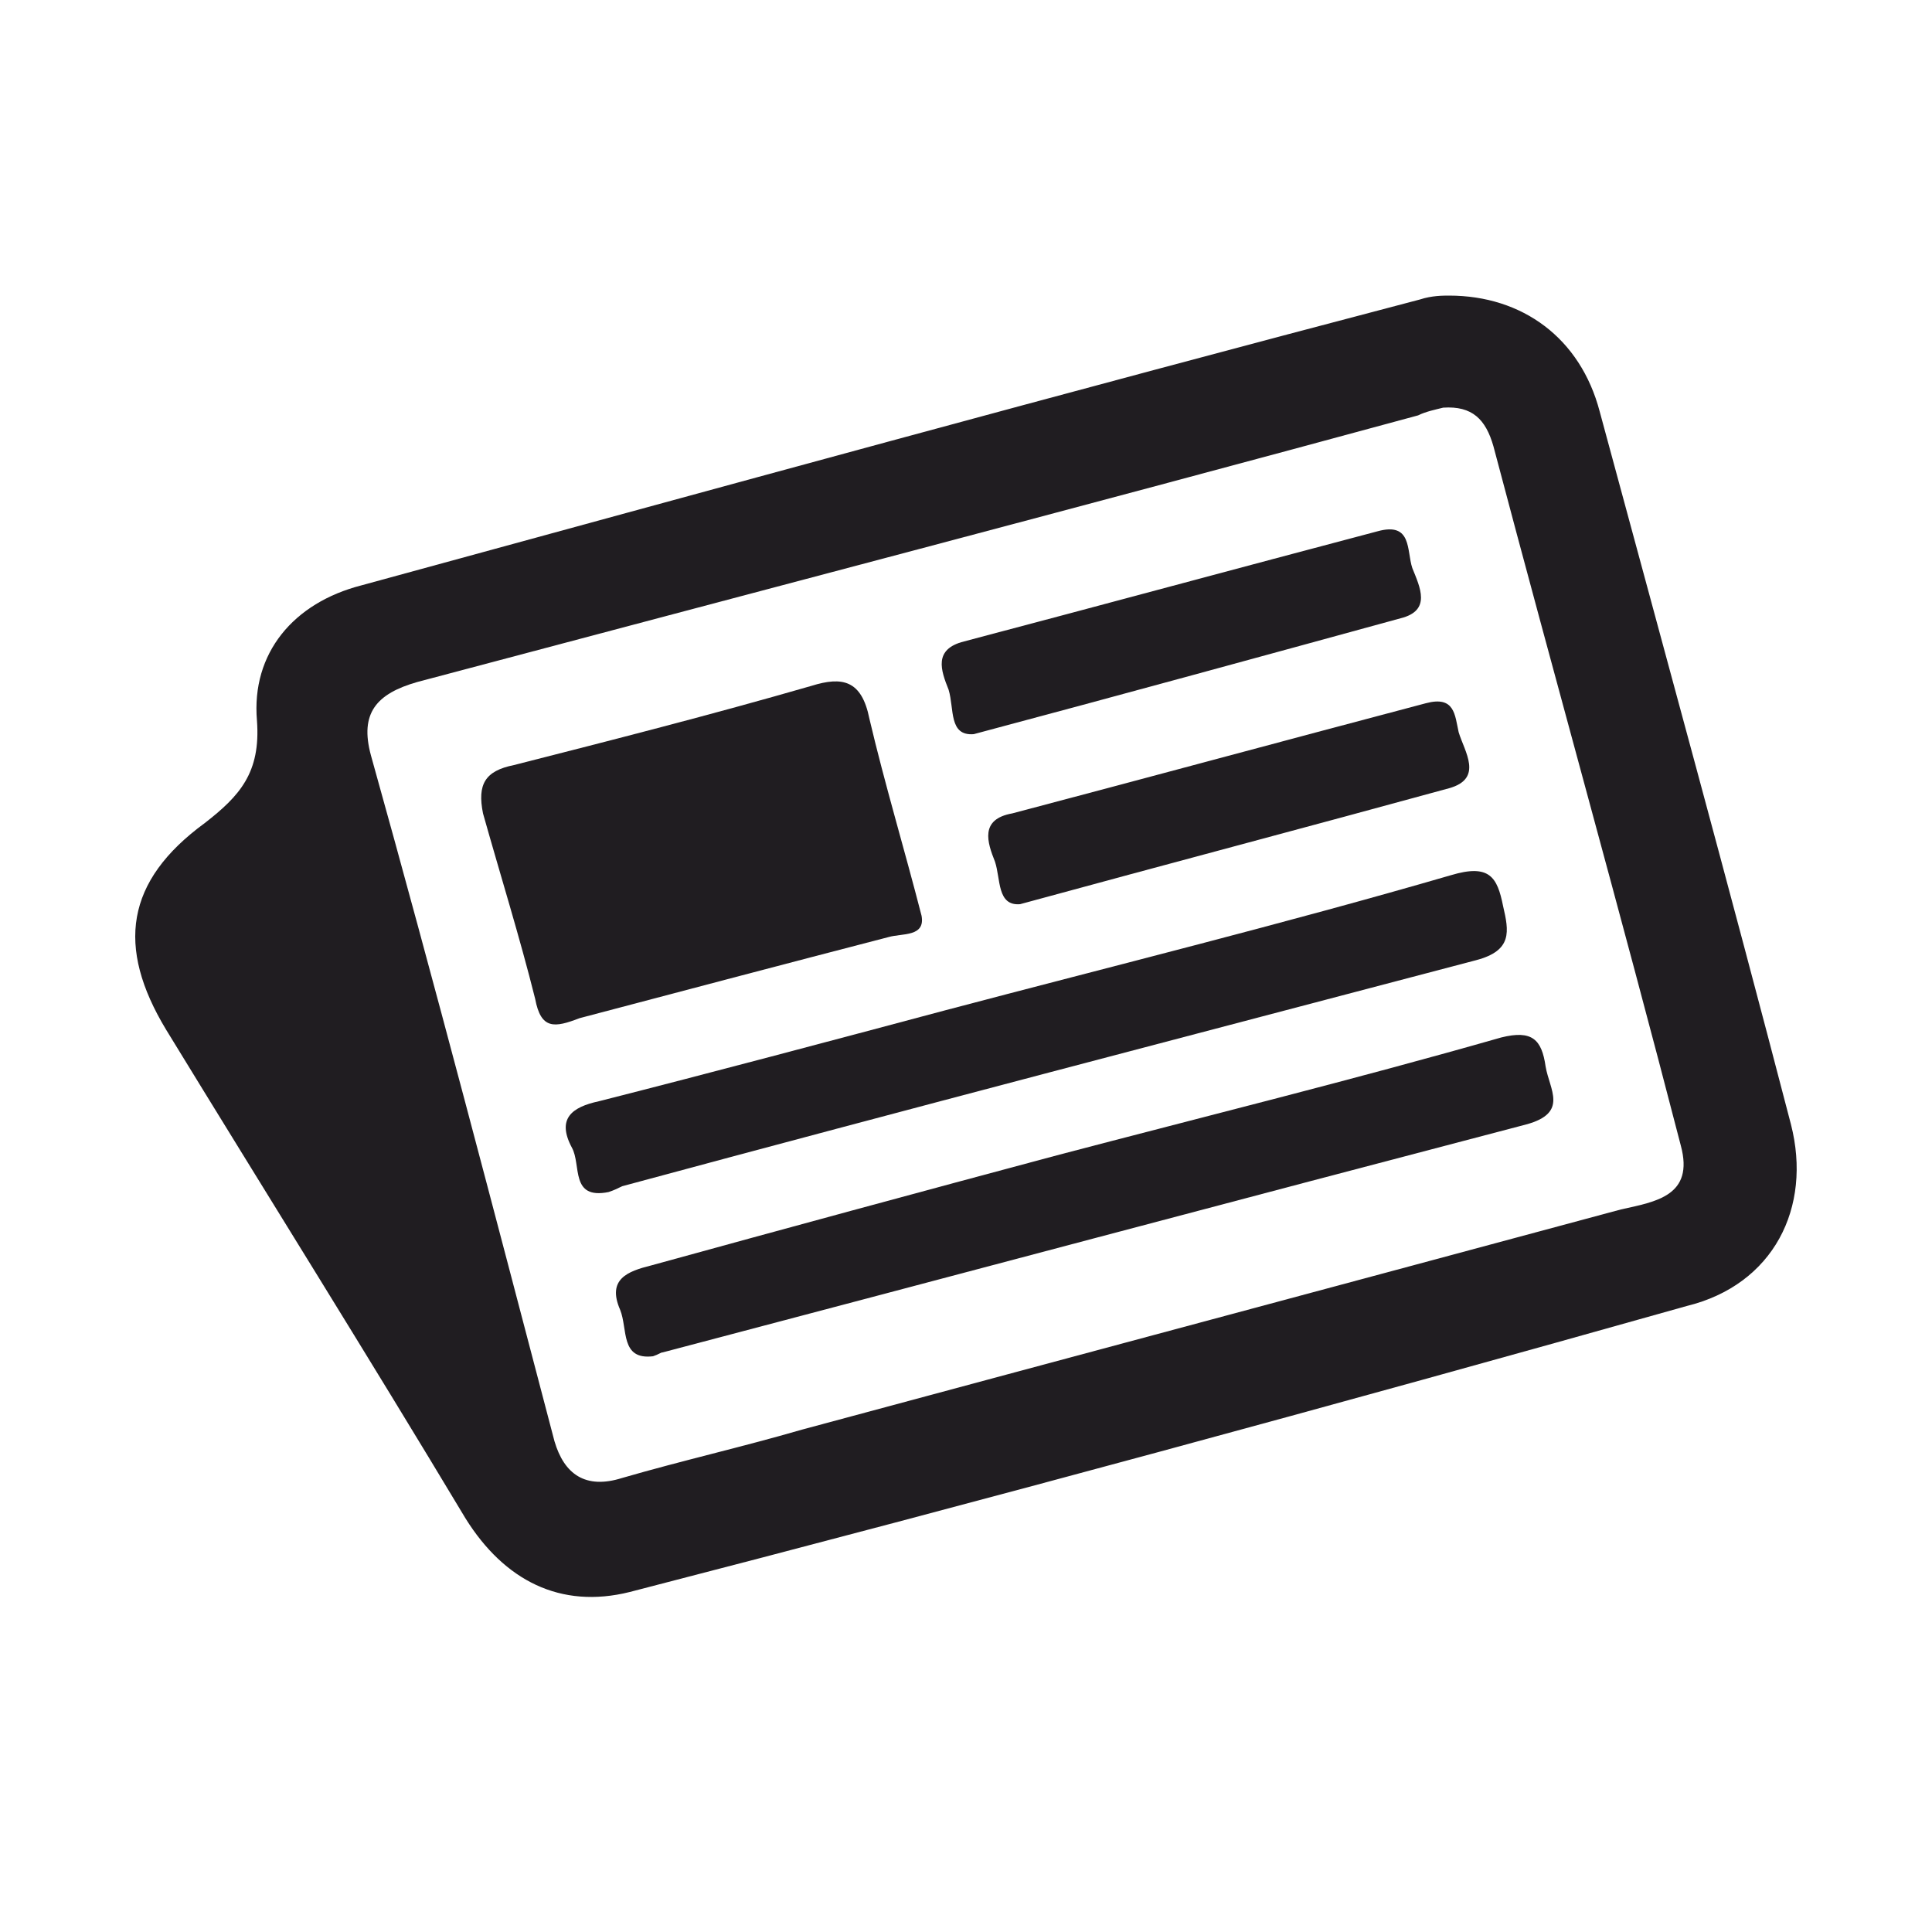 <?xml version="1.0" encoding="utf-8"?>
<!-- Generator: Adobe Illustrator 22.1.0, SVG Export Plug-In . SVG Version: 6.00 Build 0)  -->
<svg version="1.1" id="Capa_1" xmlns="http://www.w3.org/2000/svg" xmlns:xlink="http://www.w3.org/1999/xlink" x="0px" y="0px"
	 viewBox="0 0 100 100" style="enable-background:new 0 0 100 100;" xml:space="preserve">
<style type="text/css">
	.st0{fill:#201D21;}
</style>
<g>
	<path class="st0" d="M92.7,58.2c-3.2-12.3-6.6-24.7-9.9-36.9c-1-3.8-4-6-7.8-6c-0.3,0-0.9,0-1.5,0.2c-18.3,4.8-36.5,9.8-54.8,14.8
		c-3.5,0.9-5.7,3.5-5.4,7c0.2,2.7-0.9,3.9-2.7,5.3C6.5,45.6,6,49,8.6,53.3c5.2,8.5,10.4,16.8,15.5,25.3c2,3.2,4.9,4.7,8.5,3.8
		c18.2-4.7,36.6-9.7,54.7-14.8C91.8,66.5,93.8,62.5,92.7,58.2z M83.9,62.6C69.8,66.4,55.6,70.2,41.5,74c-3.1,0.9-6.2,1.6-9.3,2.5
		c-1.9,0.6-3-0.2-3.5-1.9c-3.1-11.8-6.2-23.7-9.5-35.5c-0.6-2.2,0.3-3.2,2.4-3.8c17.3-4.6,34.5-9.1,51.8-13.8
		c0.4-0.2,0.9-0.3,1.3-0.4c1.5-0.1,2.2,0.6,2.6,2c3.2,12.1,6.6,24.2,9.7,36.2C87.7,61.9,85.7,62.2,83.9,62.6z"/>
	<path class="st0" d="M46,48.5c0.7-0.2,1.9,0,1.7-1.1c-0.9-3.5-1.9-6.8-2.7-10.2c-0.4-2-1.4-2.2-3-1.7c-5.2,1.5-10.3,2.8-15.4,4.1
		c-1.5,0.3-1.9,1-1.6,2.5c0.9,3.2,1.9,6.4,2.7,9.6c0.3,1.6,1,1.5,2.3,1C35.3,51.3,40.6,49.9,46,48.5z"/>
	<path class="st0" d="M76.4,49.7c1.9-0.5,1.7-1.5,1.4-2.8c-0.3-1.5-0.7-2.2-2.7-1.6c-8.6,2.5-17.5,4.7-26.2,7
		c-6,1.6-12,3.2-17.9,4.7c-1.4,0.3-2.2,0.9-1.4,2.4c0.5,0.9-0.1,2.7,1.9,2.3c0.3-0.1,0.5-0.2,0.7-0.3C47,57.4,61.6,53.6,76.4,49.7z"
		/>
	<path class="st0" d="M77.7,53.7c-7.7,2.2-15.4,4.1-23,6.1c-7.1,1.9-14.1,3.8-21,5.7c-1.2,0.3-2.3,0.7-1.6,2.3c0.4,1,0,2.6,1.7,2.4
		c0.3-0.1,0.4-0.2,0.5-0.2c14.8-3.9,29.8-7.9,44.7-11.8c2.2-0.6,1.2-1.8,1-3C79.8,53.8,79.3,53.3,77.7,53.7z"/>
	<path class="st0" d="M50.4,38c7.5-2,14.8-4,22.1-6c1.6-0.4,1-1.6,0.6-2.6c-0.3-0.9,0-2.4-1.8-1.9c-7.2,1.9-14.2,3.8-21.4,5.7
		c-1.6,0.4-1.2,1.5-0.8,2.5C49.4,36.7,49.1,38.1,50.4,38z"/>
	<path class="st0" d="M51.5,44.6c0.3,0.9,0.1,2.3,1.3,2.2c7.7-2.1,14.9-4,22.2-6c1.8-0.5,0.8-1.9,0.5-2.9c-0.2-0.9-0.2-1.9-1.7-1.5
		c-7.2,1.9-14.2,3.8-21.4,5.7C50.7,42.4,51.1,43.6,51.5,44.6z"/>
</g>
</svg>
